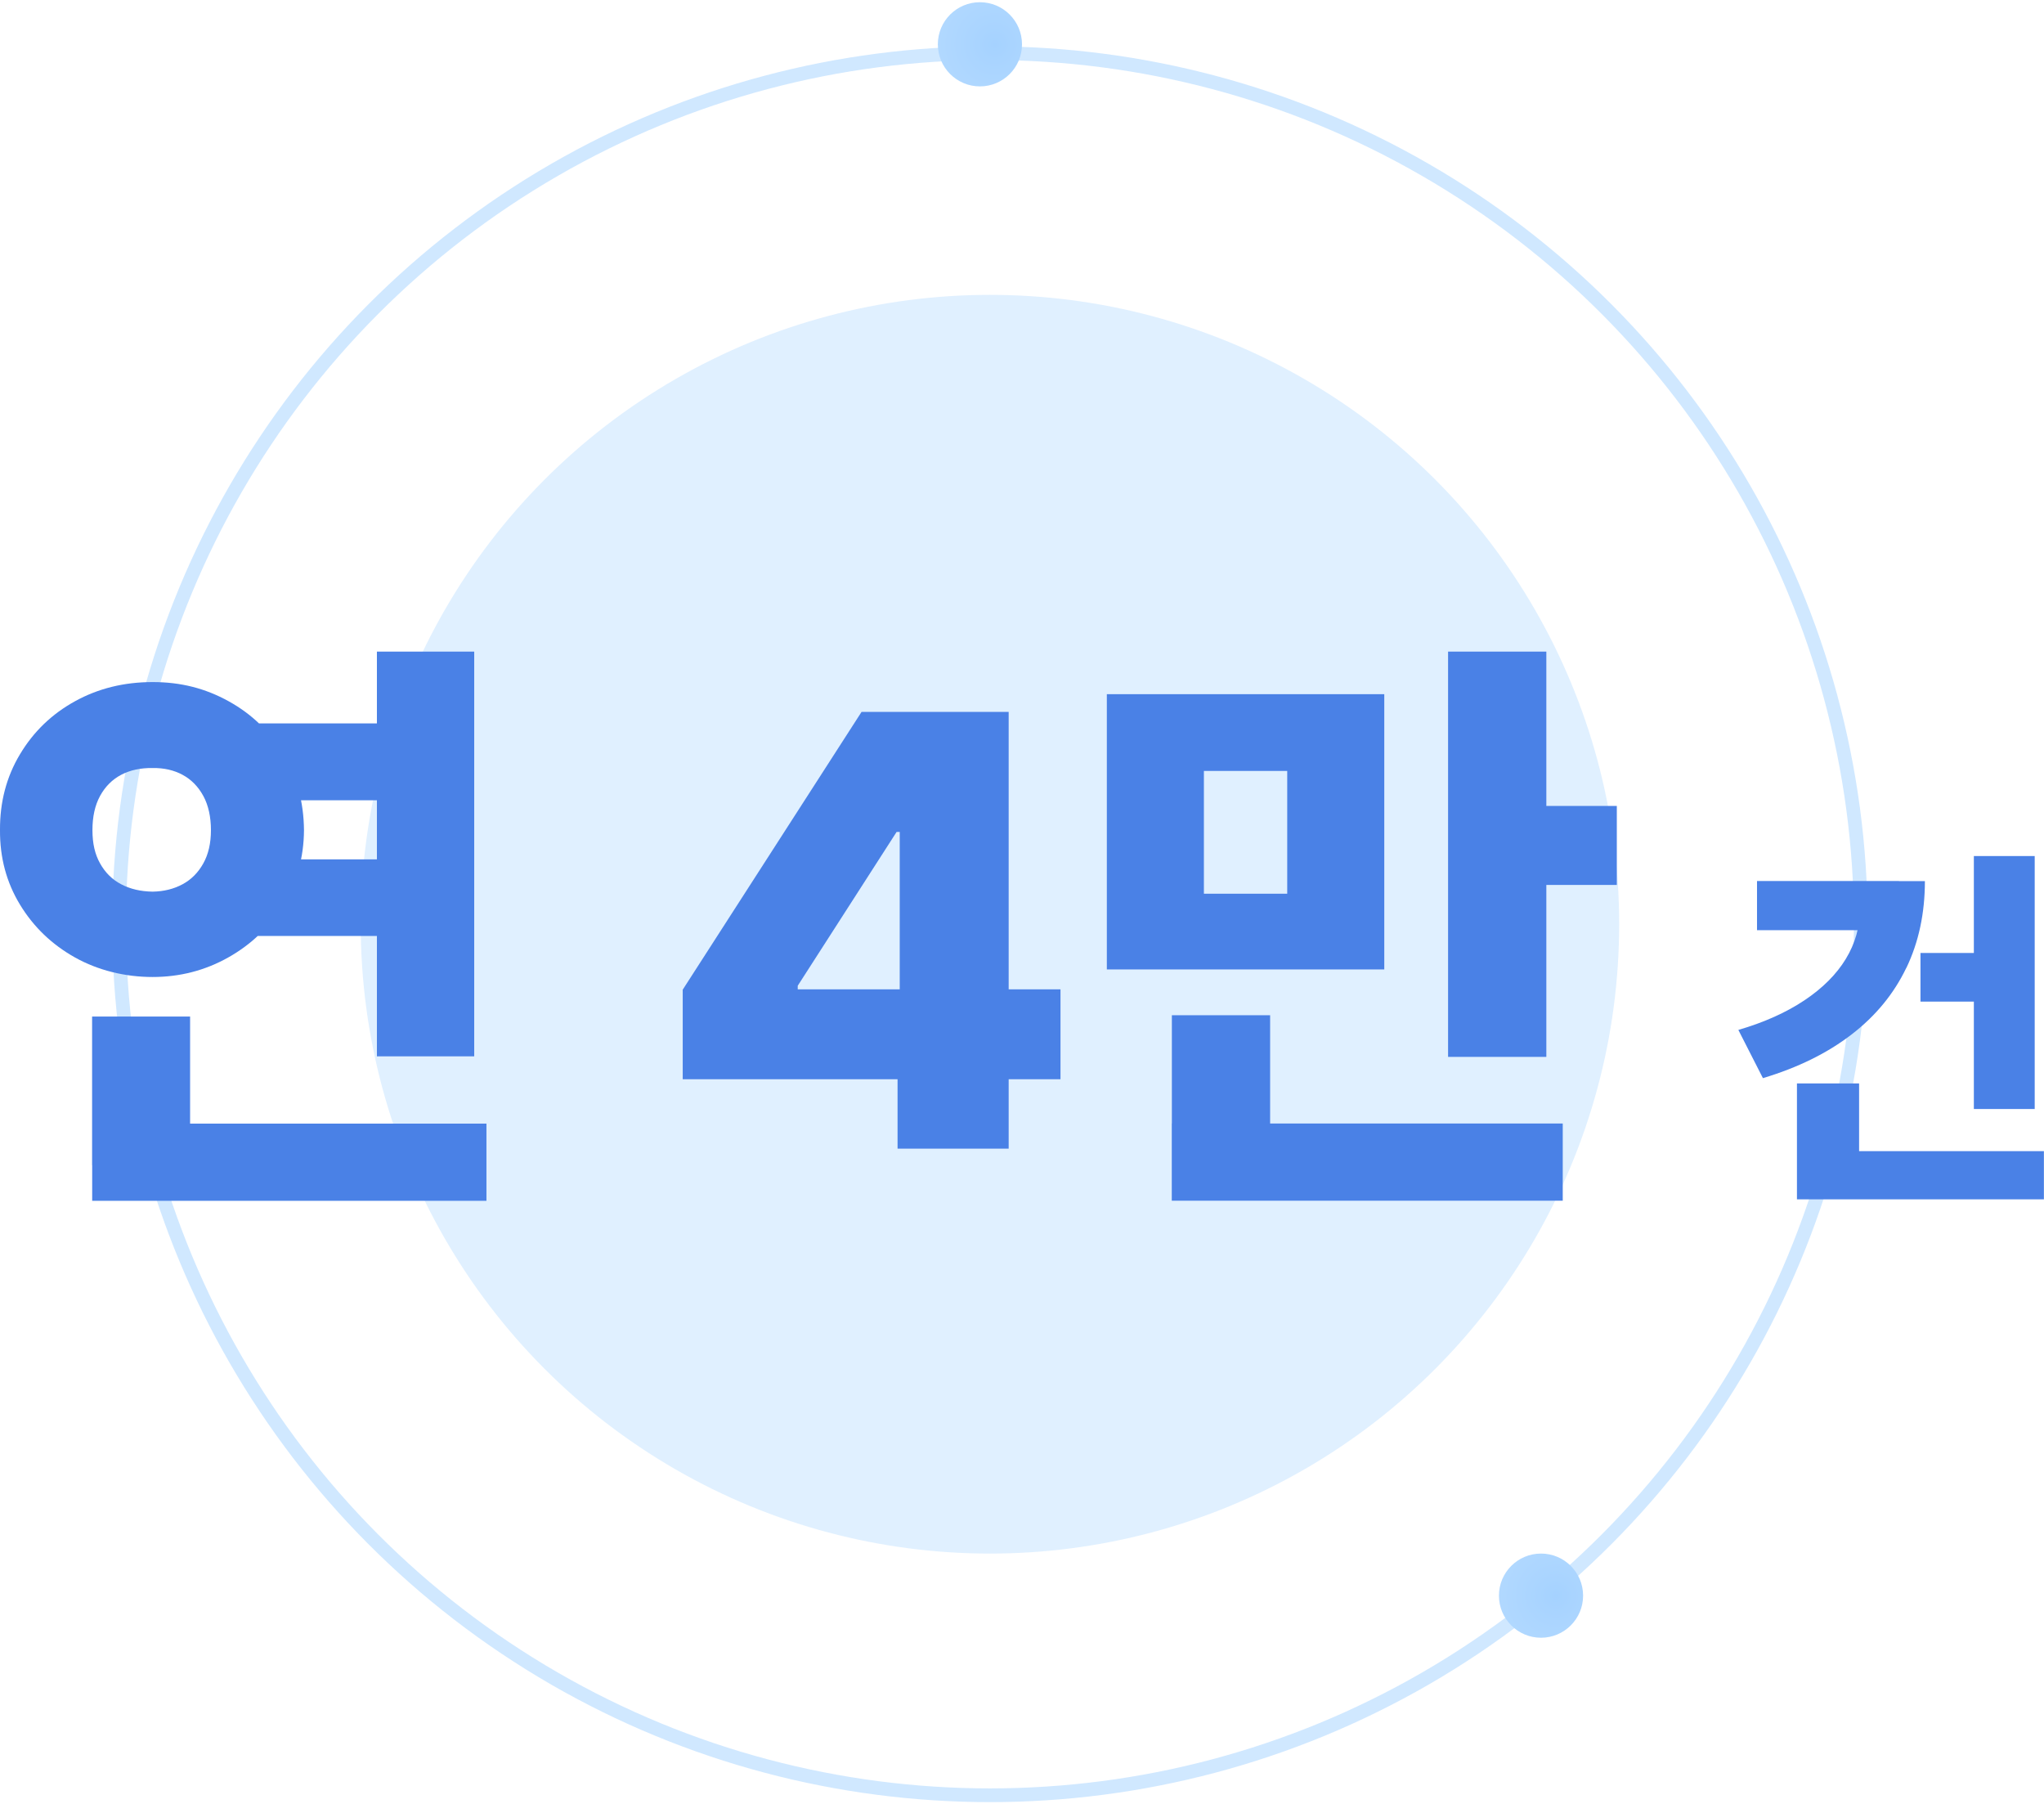 <svg width="298" height="263" viewBox="0 0 298 263" fill="none" xmlns="http://www.w3.org/2000/svg">
<circle cx="144.325" cy="134.716" r="126.965" stroke="#B3DAFF" stroke-opacity="0.61" stroke-width="2"/>
<circle cx="144.325" cy="134.716" r="91.737" fill="#B3DAFF" fill-opacity="0.4"/>
<g clip-path="url(#clip0_886_1543)">
<path d="M33.322 102.209C36.701 104.072 39.371 106.648 41.333 109.949C43.294 113.25 44.281 116.926 44.319 121.002C44.294 124.991 43.282 128.605 41.294 131.856C39.308 135.107 36.625 137.683 33.258 139.571C29.892 141.459 26.222 142.409 22.248 142.409C18.274 142.409 14.326 141.459 10.947 139.571C7.568 137.683 4.885 135.107 2.91 131.856C0.936 128.605 -0.026 124.991 -0 121.002C-0.026 116.926 0.936 113.237 2.91 109.949C4.885 106.648 7.555 104.072 10.947 102.209C14.326 100.346 18.097 99.42 22.248 99.42C26.399 99.42 29.942 100.346 33.322 102.209ZM27.715 169.843H13.427V148.174H27.715V169.843ZM70.921 175.032H13.44V163.779H70.921V175.032ZM17.667 112.937C16.363 113.625 15.338 114.65 14.591 116.013C13.845 117.376 13.478 119.039 13.478 121.002C13.478 122.966 13.845 124.529 14.591 125.854C15.338 127.192 16.351 128.205 17.667 128.892C18.97 129.58 20.502 129.943 22.248 129.968C23.881 129.943 25.336 129.58 26.614 128.892C27.892 128.205 28.892 127.192 29.639 125.854C30.386 124.516 30.753 122.903 30.753 121.002C30.753 119.102 30.386 117.376 29.639 116.013C28.892 114.65 27.892 113.625 26.614 112.937C25.336 112.25 23.881 111.924 22.248 111.949C20.502 111.924 18.97 112.25 17.667 112.937ZM60.151 116.651H36.131V105.447H60.151V116.651ZM60.151 136.432H36.131V125.266H60.151V136.432ZM69.137 153.976H54.95V94.981H69.137V153.976Z" fill="#4A81E6"/>
<path d="M99.535 144.26L125.606 103.771H137.527V121.265H130.718L116.304 143.684V144.21H154.612V157.314H99.535V144.26ZM130.858 153.313L131.174 147.636V103.771H147.057V167.43H130.858V153.313Z" fill="#4A81E6"/>
<path d="M201.817 141.309H161.37V101.183H201.817V141.321V141.309ZM185.175 169.706H170.849V147.986H185.175V169.706ZM227.837 175.02H170.836V163.766H227.837V175.02ZM175.519 130.268H187.668V112.375H175.519V130.268ZM225.445 154.051H211.119V94.981H225.445V154.063V154.051ZM235.721 128.992H221.484V117.476H235.721V128.992Z" fill="#4A81E6"/>
<path d="M277.928 141.071C276.118 144.847 273.461 148.086 269.93 150.799C266.399 153.513 262.109 155.626 257.021 157.151L253.439 150.124C257.198 149.024 260.413 147.586 263.07 145.81C265.728 144.035 267.74 142.021 269.107 139.771C270.474 137.52 271.157 135.094 271.183 132.518V128.43H280.636C280.636 133.106 279.738 137.32 277.928 141.096V141.071ZM276.852 135.582H256.16V128.417H276.852V135.582ZM271.043 172.019H261.982V157.927H271.043V172.019ZM297.987 174.82H261.982V167.792H297.987V174.82ZM288.888 145.998H279.991V138.908H288.888V145.998ZM296.645 161.653H287.774V124.778H296.645V161.653Z" fill="#4A81E6"/>
</g>
<circle cx="224.669" cy="232.586" r="6.135" fill="url(#paint0_radial_886_1543)"/>
<circle cx="142.865" cy="6.458" r="6.135" fill="url(#paint1_radial_886_1543)"/>
<defs>
<radialGradient id="paint0_radial_886_1543" cx="0" cy="0" r="1" gradientUnits="userSpaceOnUse" gradientTransform="translate(226.86 232.586) rotate(78.996) scale(16.072)">
<stop stop-color="#A5D2FF"/>
<stop offset="0.156" stop-color="#A9D4FF"/>
<stop offset="1" stop-color="#BCDEFF"/>
</radialGradient>
<radialGradient id="paint1_radial_886_1543" cx="0" cy="0" r="1" gradientUnits="userSpaceOnUse" gradientTransform="translate(145.056 6.458) rotate(78.996) scale(16.072)">
<stop stop-color="#A5D2FF"/>
<stop offset="0.156" stop-color="#A9D4FF"/>
<stop offset="1" stop-color="#BCDEFF"/>
</radialGradient>
<clipPath id="clip0_886_1543">
<rect width="298" height="80.051" fill="white" transform="translate(0 94.981)"/>
</clipPath>
</defs>
</svg>
